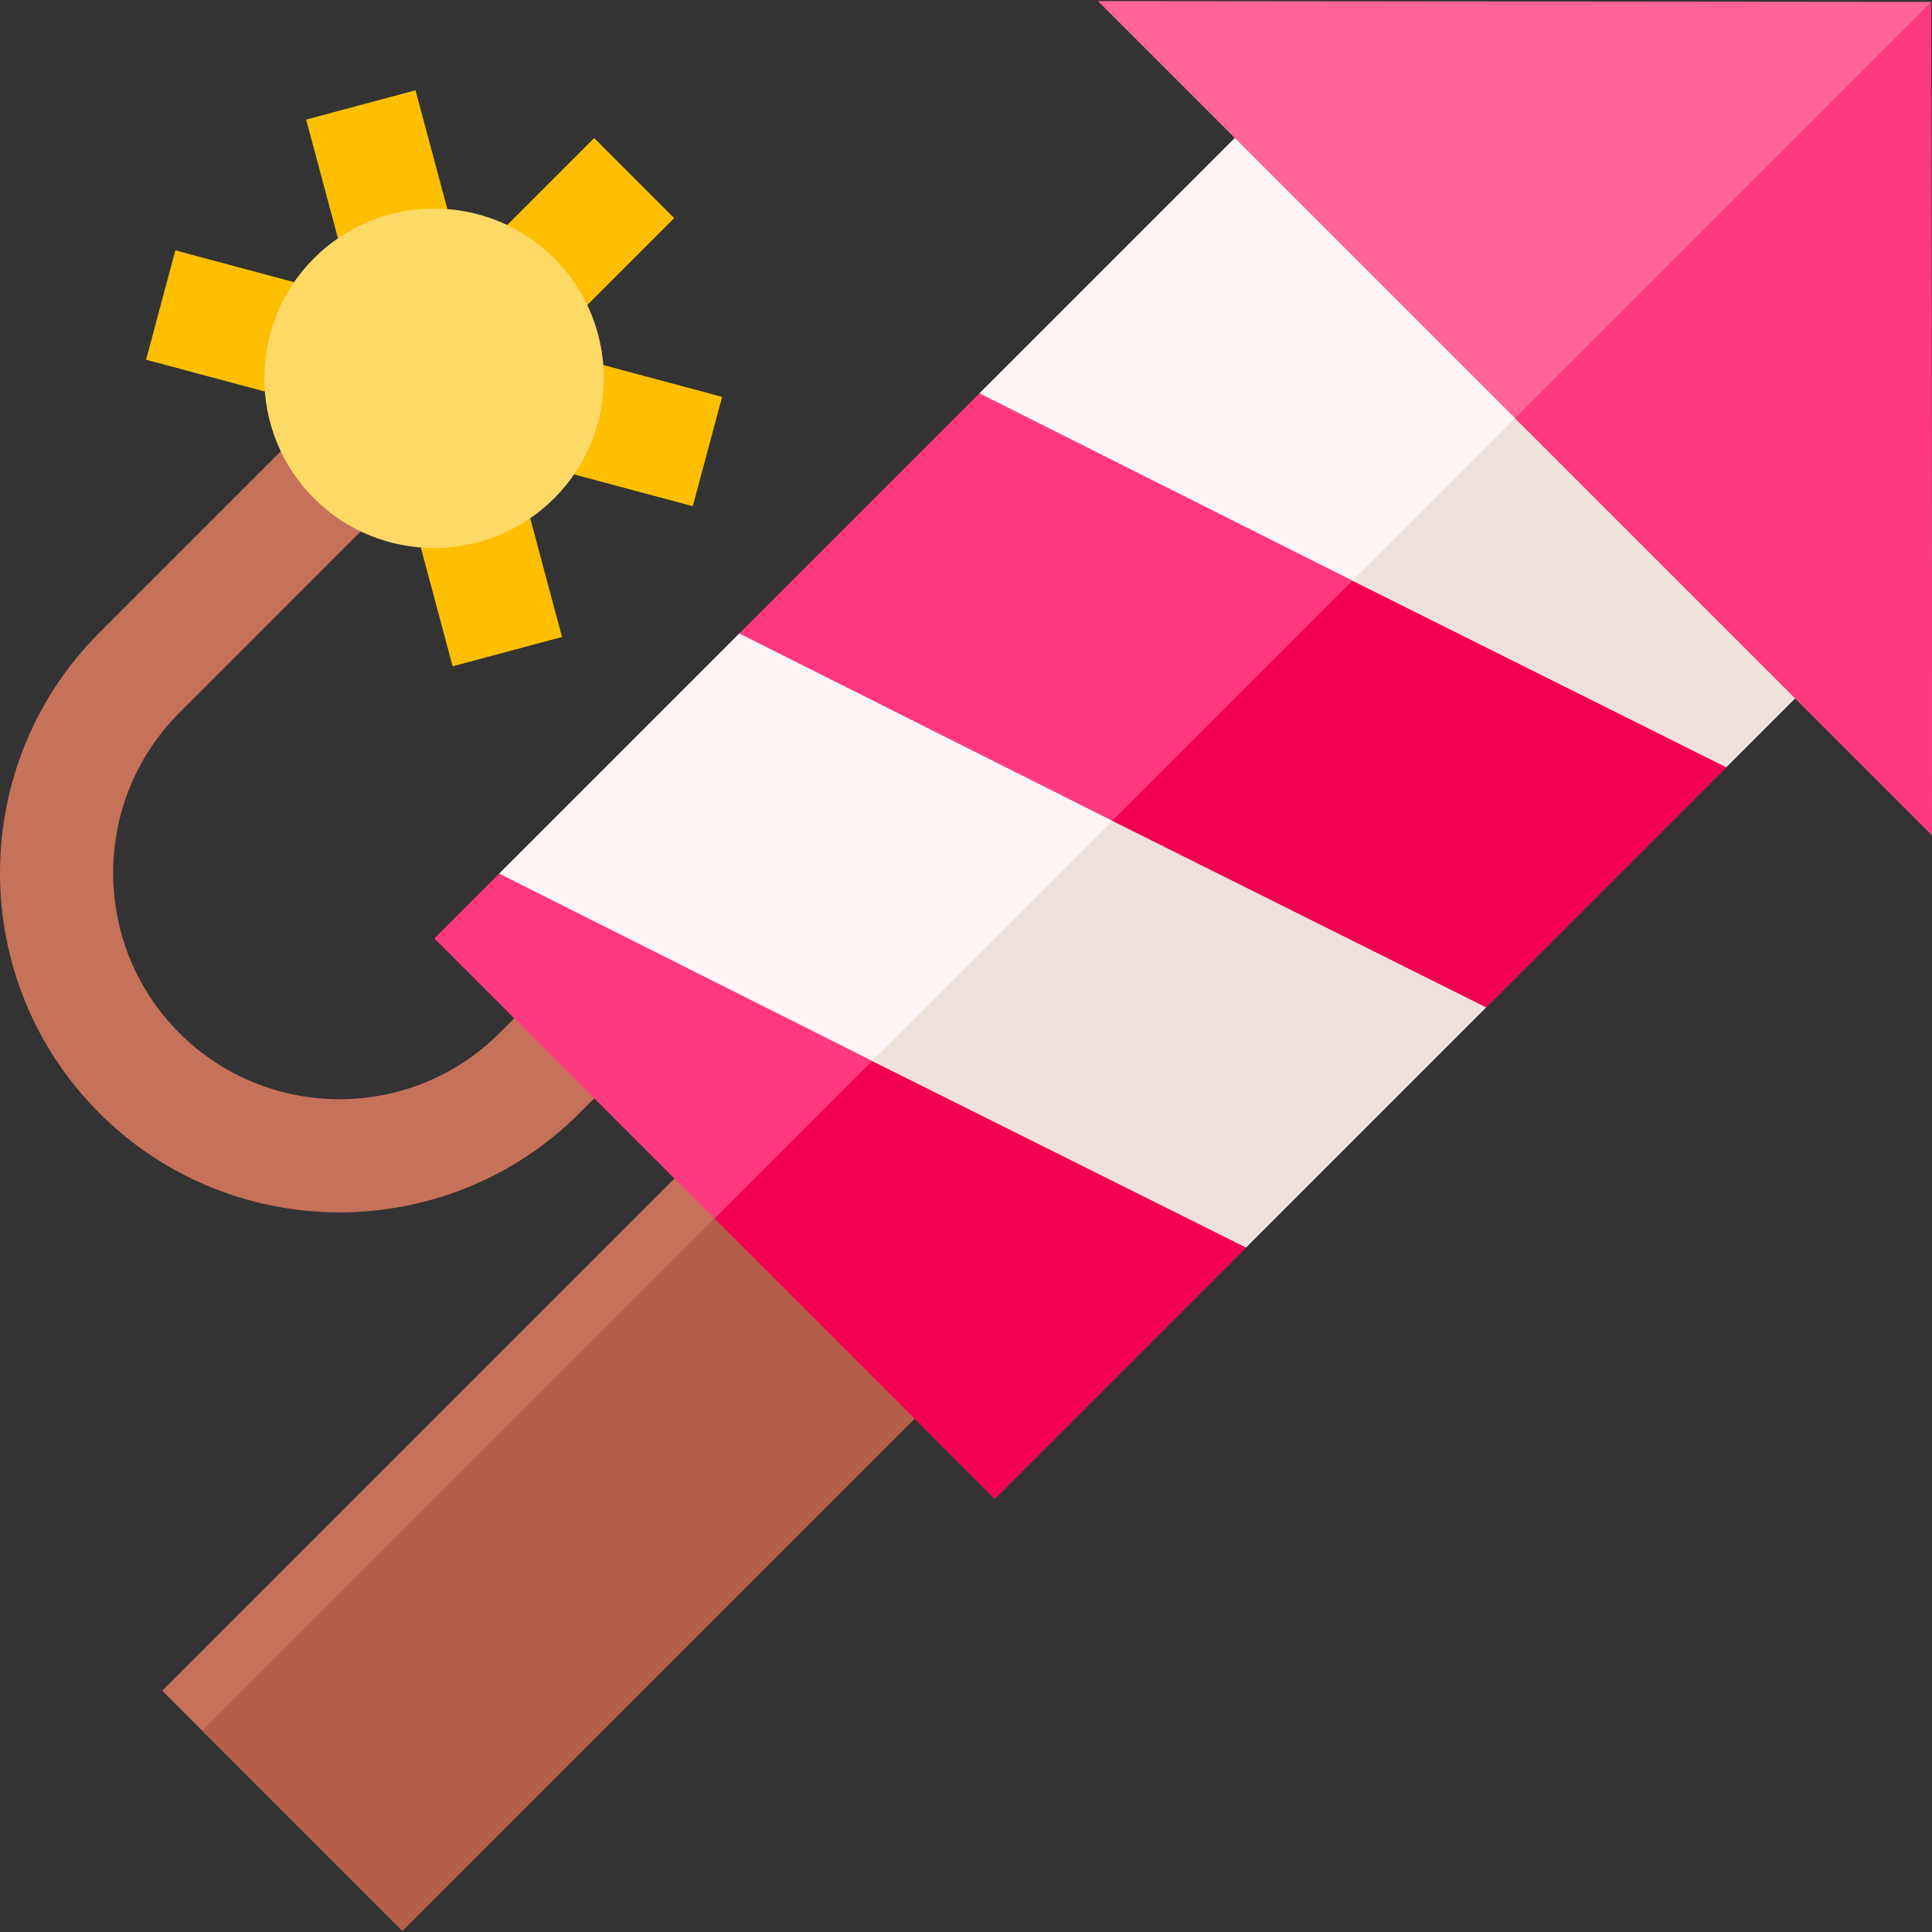 <?xml version="1.0" encoding="iso-8859-1"?>
<!-- Generator: Adobe Illustrator 19.0.0, SVG Export Plug-In . SVG Version: 6.00 Build 0)  -->
<svg xmlns="http://www.w3.org/2000/svg" xmlns:xlink="http://www.w3.org/1999/xlink" version="1.1" id="Layer_1" x="0px" y="0px" viewBox="0 0 512 512" style="enable-background:new 0 0 512 512;" xml:space="preserve" width="512" height="512">
<rect x="0" y="0" width="512" height="512" fill="#333333" stroke="none"/>
<g>
	<g>
		<path style="fill:#C6715A;" d="M26.32,294.97c-35.093-35.093-35.093-92.186,0-127.279l63.64-63.64l21.213,21.213l-63.64,63.64    c-23.399,23.399-23.399,61.454,0,84.853s61.454,23.399,84.853,0l10.607-10.607l21.213,21.213l-10.607,10.607    C118.506,330.063,61.413,330.063,26.32,294.97z"/>
	</g>
	<g>
		<path style="fill:#C6715A;" d="M199.955,291.123L43.008,448.07l63.64,63.64l156.947-156.947L199.955,291.123z"/>
	</g>
	
		<rect x="47.626" y="369.22" transform="matrix(0.707 -0.707 0.707 0.707 -241.14 231.276)" style="fill:#B35F49;" width="221.957" height="75"/>
	<polygon style="fill:#FF3980;" points="330.204,330.58 263.594,397.189 115.102,248.697 132.284,231.514 192.529,228.12    253.625,258.667 274.413,269.273  "/>
	<polygon style="fill:#F30051;" points="274.413,269.273 330.204,330.58 263.594,397.189 189.348,322.943 253.625,258.667  "/>
	<polygon style="fill:#FFF5F5;" points="393.844,266.94 330.204,330.58 231.139,281.152 132.284,231.514 195.924,167.875    261.26,167.025 317.264,195.027 355.023,214.118  "/>
	<polygon style="fill:#EFE2DD;" points="355.023,214.118 393.844,266.94 330.204,330.58 231.139,281.152 317.264,195.027  "/>
	<polygon style="fill:#FF3980;" points="457.483,203.3 393.844,266.94 294.778,217.513 195.924,167.875 259.564,104.235    310.899,96.597 380.691,131.6 422.056,152.176  "/>
	<polygon style="fill:#F30051;" points="422.056,152.176 457.483,203.3 393.844,266.94 294.778,217.513 380.691,131.6  "/>
	<g>
		<g>
			<path style="fill:#FFF5F5;" d="M348.447,15.352l-88.883,88.883l98.854,49.638l99.065,49.427l39.456-39.456L348.447,15.352z"/>
		</g>
	</g>
	<polygon style="fill:#EFE2DD;" points="496.939,163.844 457.483,203.3 358.418,153.873 422.693,89.598  "/>
	<g>
		<path style="fill:#FF6498;" d="M511.789,0.502L290.959,0.29L512,221.331L511.789,0.502z"/>
	</g>
	<polygon style="fill:#FF3980;" points="512,221.331 401.48,110.811 511.789,0.502  "/>
	<g>
		
			<rect x="137.159" y="40.627" transform="matrix(0.707 0.707 -0.707 0.707 89.204 -89.103)" style="fill:#FDBF00;" width="30" height="45"/>
	</g>
	<g>
		<g>
			<g>
				<polygon style="fill:#FDBF00;" points="92.776,75.152 81.134,31.69 110.116,23.922 121.758,67.384     "/>
			</g>
		</g>
	</g>
	<g>
		<g>
			<g>
				<polygon style="fill:#FDBF00;" points="119.956,176.578 108.313,133.116 137.295,125.347 148.938,168.81     "/>
			</g>
		</g>
	</g>
	<g>
		<g>
			<g>
				<polygon style="fill:#FDBF00;" points="38.708,95.33 46.476,66.348 89.938,77.991 82.17,106.972     "/>
			</g>
		</g>
	</g>
	<g>
		<g>
			<g>
				<polygon style="fill:#FDBF00;" points="140.133,122.509 147.902,93.528 191.364,105.17 183.595,134.152     "/>
			</g>
		</g>
	</g>
	<g>
		<g>
			<g>
				<g>
					<path style="fill:#FED966;" d="M83.216,132.07c-17.546-17.546-17.546-46.093,0-63.64s46.093-17.546,63.64,0       s17.546,46.093,0,63.64S100.762,149.616,83.216,132.07z"/>
				</g>
			</g>
		</g>
	</g>
</g>















</svg>
